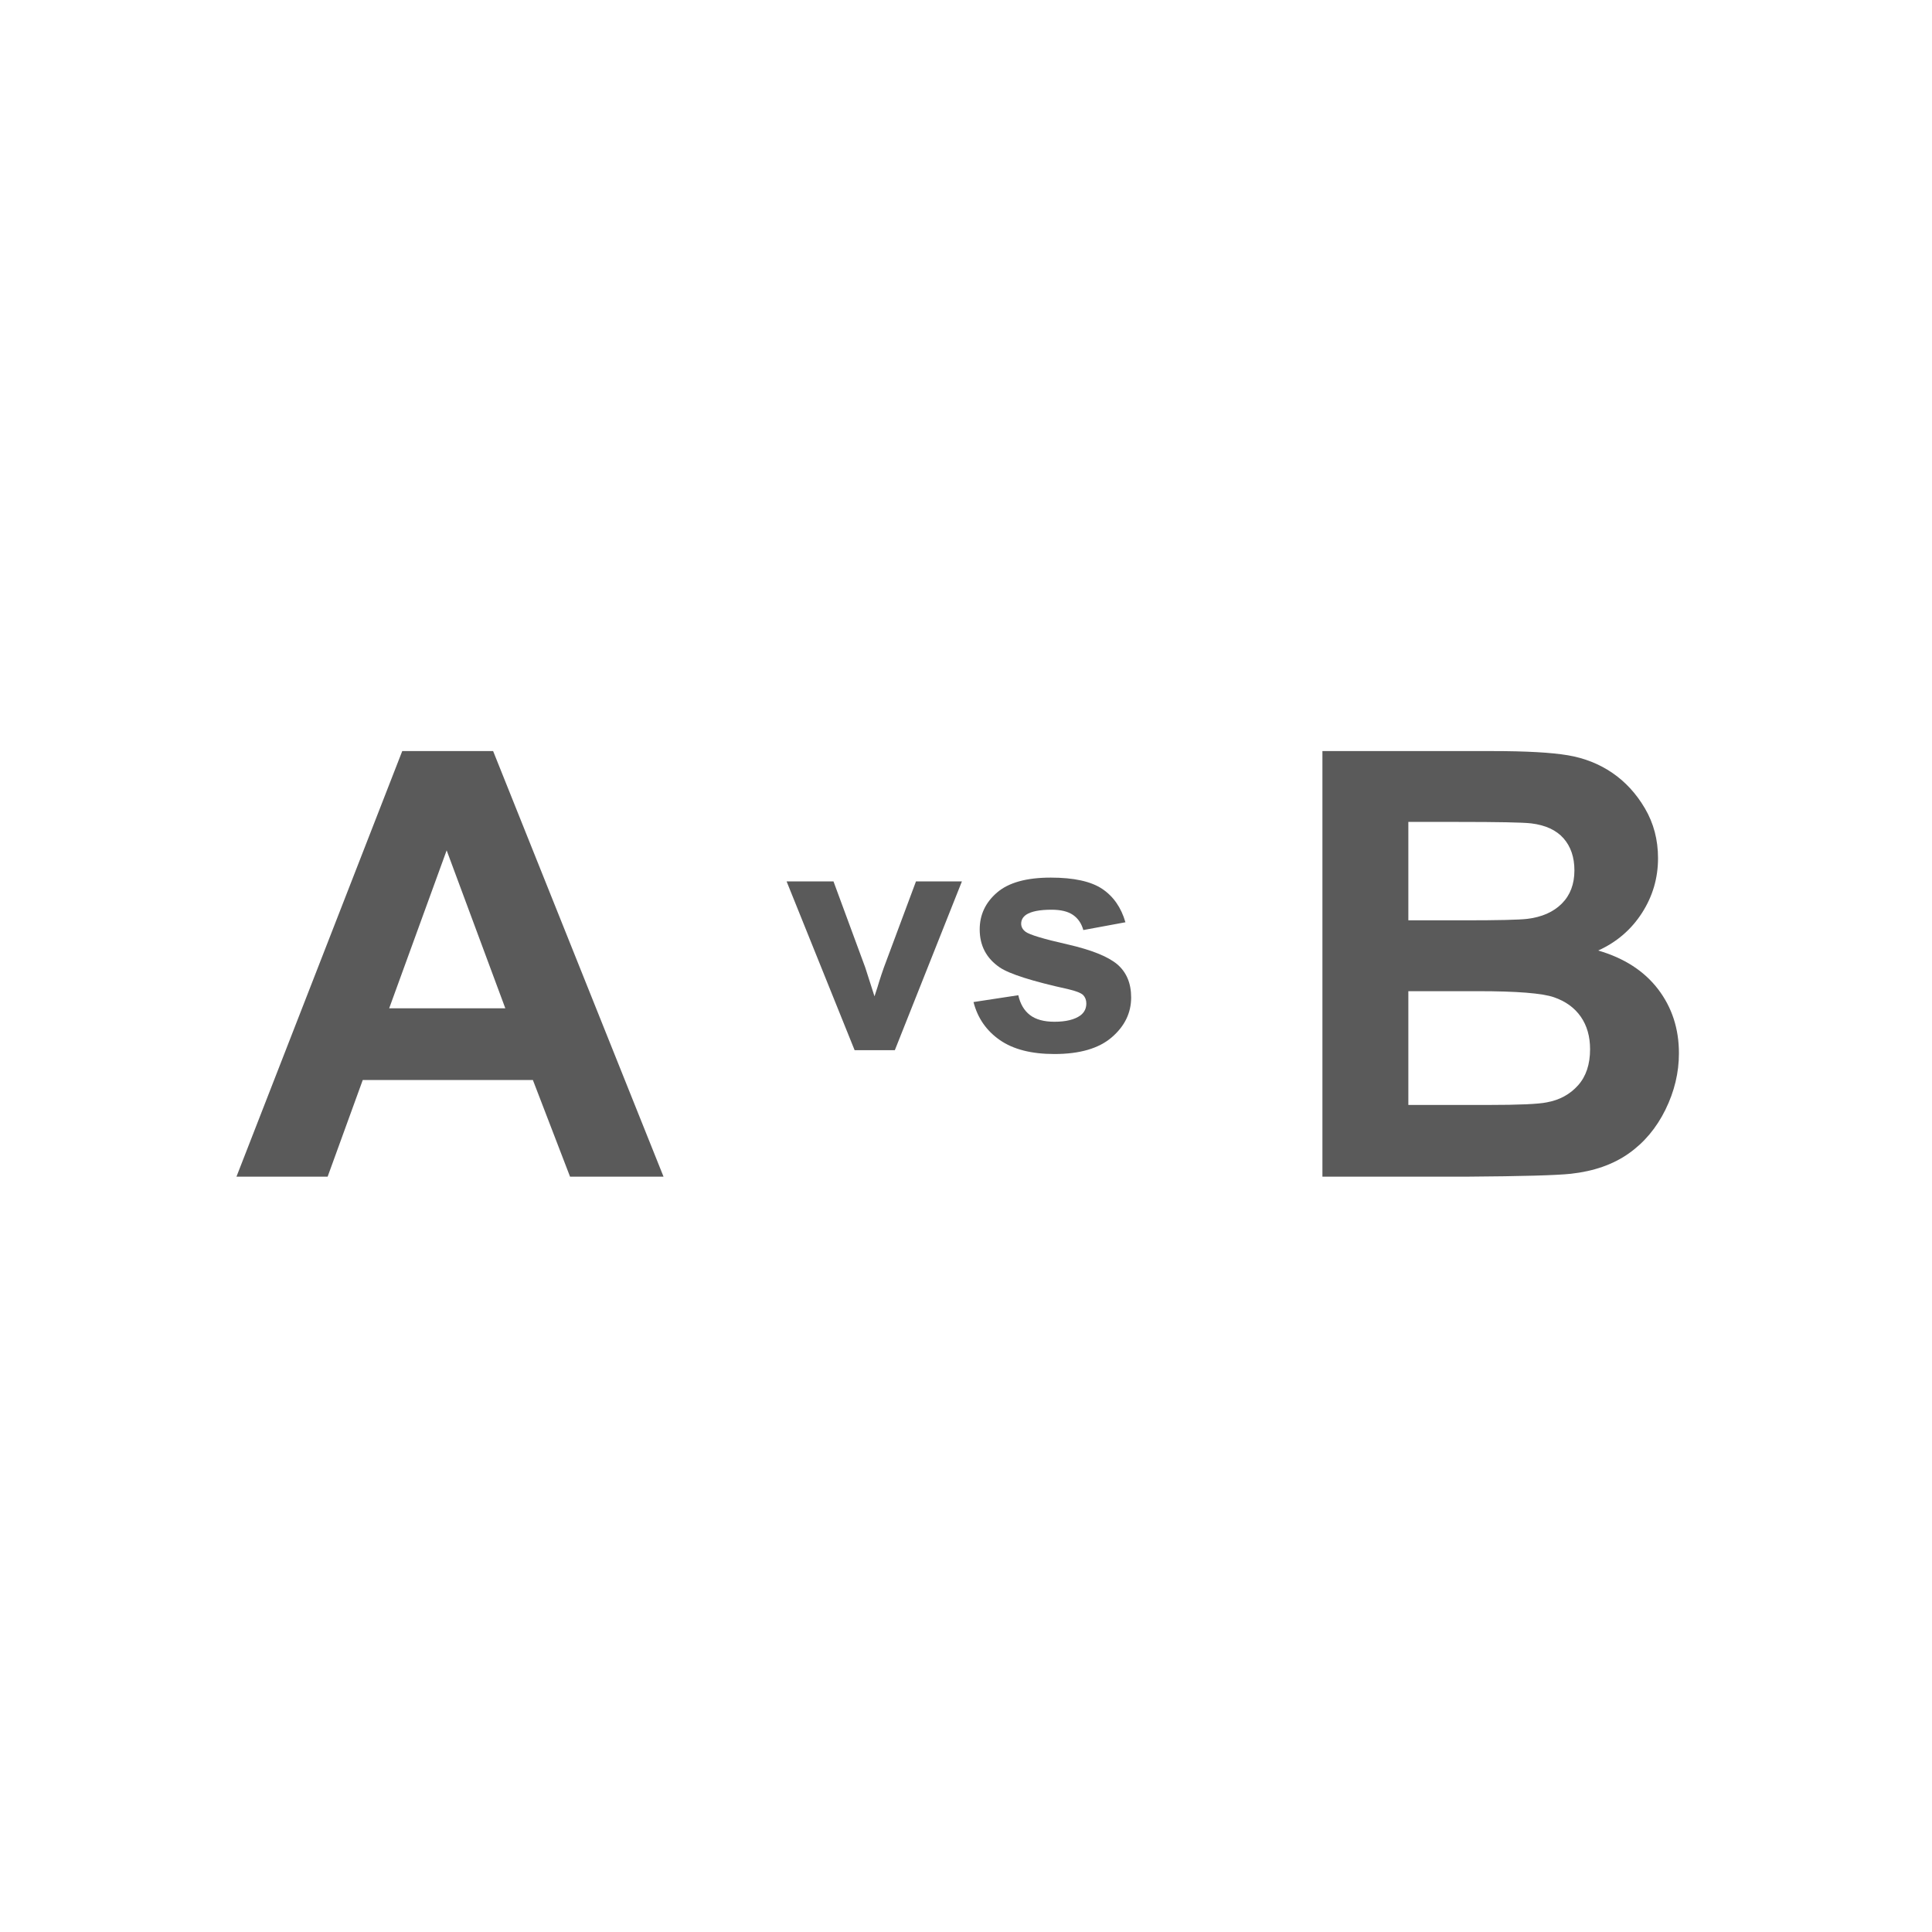 <?xml version="1.0" encoding="UTF-8" standalone="no"?>
<!DOCTYPE svg PUBLIC "-//W3C//DTD SVG 1.1//EN" "http://www.w3.org/Graphics/SVG/1.1/DTD/svg11.dtd">
<svg width="100%" height="100%" viewBox="0 0 512 512" version="1.1" xmlns="http://www.w3.org/2000/svg" xmlns:xlink="http://www.w3.org/1999/xlink" xml:space="preserve" xmlns:serif="http://www.serif.com/" style="fill-rule:evenodd;clip-rule:evenodd;stroke-linejoin:round;stroke-miterlimit:2;">
    <g transform="matrix(1,0,0,1,-2173.6,-1202.69)">
        <g transform="matrix(1,0,0,1,2173.6,1202.69)">
            <rect id="empirical-icon" x="0" y="0" width="512" height="512" style="fill:none;"/>
            <g id="empirical-icon1" serif:id="empirical-icon">
                <g transform="matrix(0.573,0,0,0.573,-1272.26,-594.943)">
                    <g transform="matrix(1,0,0,1,0,24.01)">
                        <g transform="matrix(1.339,0,0,1.339,-824.207,-495.538)">
                            <path d="M2502.94,1534L2470.65,1534L2457.81,1500.61L2399.05,1500.61L2386.92,1534L2355.43,1534L2412.69,1387L2444.08,1387L2502.94,1534ZM2448.29,1475.84L2428.03,1421.29L2408.18,1475.84L2448.29,1475.84Z" style="fill:rgb(90,90,90);fill-rule:nonzero;"/>
                        </g>
                        <g transform="matrix(1.339,0,0,1.339,-989.128,-495.538)">
                            <path d="M2853.69,1387L2912.45,1387C2924.08,1387 2932.76,1387.49 2938.47,1388.45C2944.19,1389.42 2949.3,1391.44 2953.81,1394.52C2958.33,1397.6 2962.09,1401.69 2965.09,1406.8C2968.1,1411.92 2969.61,1417.65 2969.61,1424C2969.61,1430.89 2967.75,1437.2 2964.04,1442.95C2960.33,1448.7 2955.3,1453.01 2948.95,1455.89C2957.91,1458.5 2964.79,1462.94 2969.61,1469.22C2974.42,1475.51 2976.83,1482.89 2976.83,1491.38C2976.83,1498.07 2975.27,1504.57 2972.16,1510.89C2969.05,1517.2 2964.81,1522.25 2959.43,1526.03C2954.05,1529.81 2947.41,1532.13 2939.52,1533C2934.58,1533.53 2922.64,1533.87 2903.73,1534L2853.69,1534L2853.69,1387ZM2883.37,1411.47L2883.37,1445.46L2902.82,1445.46C2914.39,1445.46 2921.58,1445.29 2924.38,1444.96C2929.46,1444.36 2933.46,1442.6 2936.37,1439.69C2939.27,1436.79 2940.73,1432.96 2940.73,1428.21C2940.73,1423.67 2939.47,1419.97 2936.97,1417.13C2934.46,1414.29 2930.73,1412.57 2925.79,1411.97C2922.85,1411.63 2914.39,1411.47 2900.42,1411.47L2883.37,1411.47ZM2883.37,1469.93L2883.37,1509.23L2910.85,1509.23C2921.54,1509.23 2928.33,1508.93 2931.2,1508.33C2935.61,1507.53 2939.21,1505.57 2941.98,1502.46C2944.76,1499.36 2946.14,1495.19 2946.14,1489.98C2946.14,1485.57 2945.07,1481.83 2942.93,1478.75C2940.79,1475.67 2937.7,1473.43 2933.66,1472.03C2929.61,1470.63 2920.84,1469.93 2907.34,1469.93L2883.37,1469.93Z" style="fill:rgb(90,90,90);fill-rule:nonzero;"/>
                        </g>
                    </g>
                    <g transform="matrix(0.733,0,0,0.733,711.867,411.464)">
                        <g transform="matrix(1,0,0,1,0,-16.204)">
                            <path d="M2597.19,1534L2554.28,1427.51L2583.86,1427.51L2603.91,1481.86L2609.73,1500.01C2611.26,1495.39 2612.23,1492.35 2612.63,1490.88C2613.57,1487.87 2614.57,1484.87 2615.64,1481.86L2635.9,1427.51L2664.88,1427.51L2622.56,1534L2597.19,1534Z" style="fill:rgb(90,90,90);fill-rule:nonzero;"/>
                        </g>
                        <g transform="matrix(1,0,0,1,0,-16.204)">
                            <path d="M2672.2,1503.62L2700.47,1499.31C2701.68,1504.79 2704.12,1508.95 2707.79,1511.79C2711.47,1514.63 2716.62,1516.05 2723.24,1516.05C2730.52,1516.05 2736,1514.71 2739.68,1512.04C2742.15,1510.17 2743.39,1507.66 2743.39,1504.52C2743.39,1502.38 2742.72,1500.61 2741.39,1499.2C2739.98,1497.87 2736.84,1496.63 2731.96,1495.5C2709.23,1490.48 2694.83,1485.9 2688.74,1481.76C2680.32,1476.01 2676.11,1468.02 2676.11,1457.79C2676.11,1448.57 2679.75,1440.81 2687.04,1434.53C2694.32,1428.25 2705.62,1425.1 2720.93,1425.1C2735.5,1425.1 2746.33,1427.48 2753.42,1432.22C2760.5,1436.97 2765.38,1443.99 2768.06,1453.28L2741.49,1458.19C2740.35,1454.05 2738.19,1450.87 2735.02,1448.67C2731.84,1446.46 2727.31,1445.36 2721.43,1445.36C2714.01,1445.36 2708.7,1446.39 2705.49,1448.47C2703.35,1449.94 2702.28,1451.84 2702.28,1454.18C2702.28,1456.19 2703.21,1457.89 2705.09,1459.3C2707.63,1461.17 2716.4,1463.81 2731.41,1467.22C2746.41,1470.63 2756.89,1474.81 2762.84,1479.75C2768.73,1484.77 2771.67,1491.75 2771.67,1500.71C2771.67,1510.47 2767.59,1518.86 2759.43,1525.88C2751.28,1532.9 2739.21,1536.41 2723.24,1536.41C2708.73,1536.41 2697.25,1533.47 2688.79,1527.58C2680.34,1521.7 2674.8,1513.71 2672.2,1503.62Z" style="fill:rgb(90,90,90);fill-rule:nonzero;"/>
                        </g>
                    </g>
                </g>
            </g>
        </g>
    </g>
</svg>
